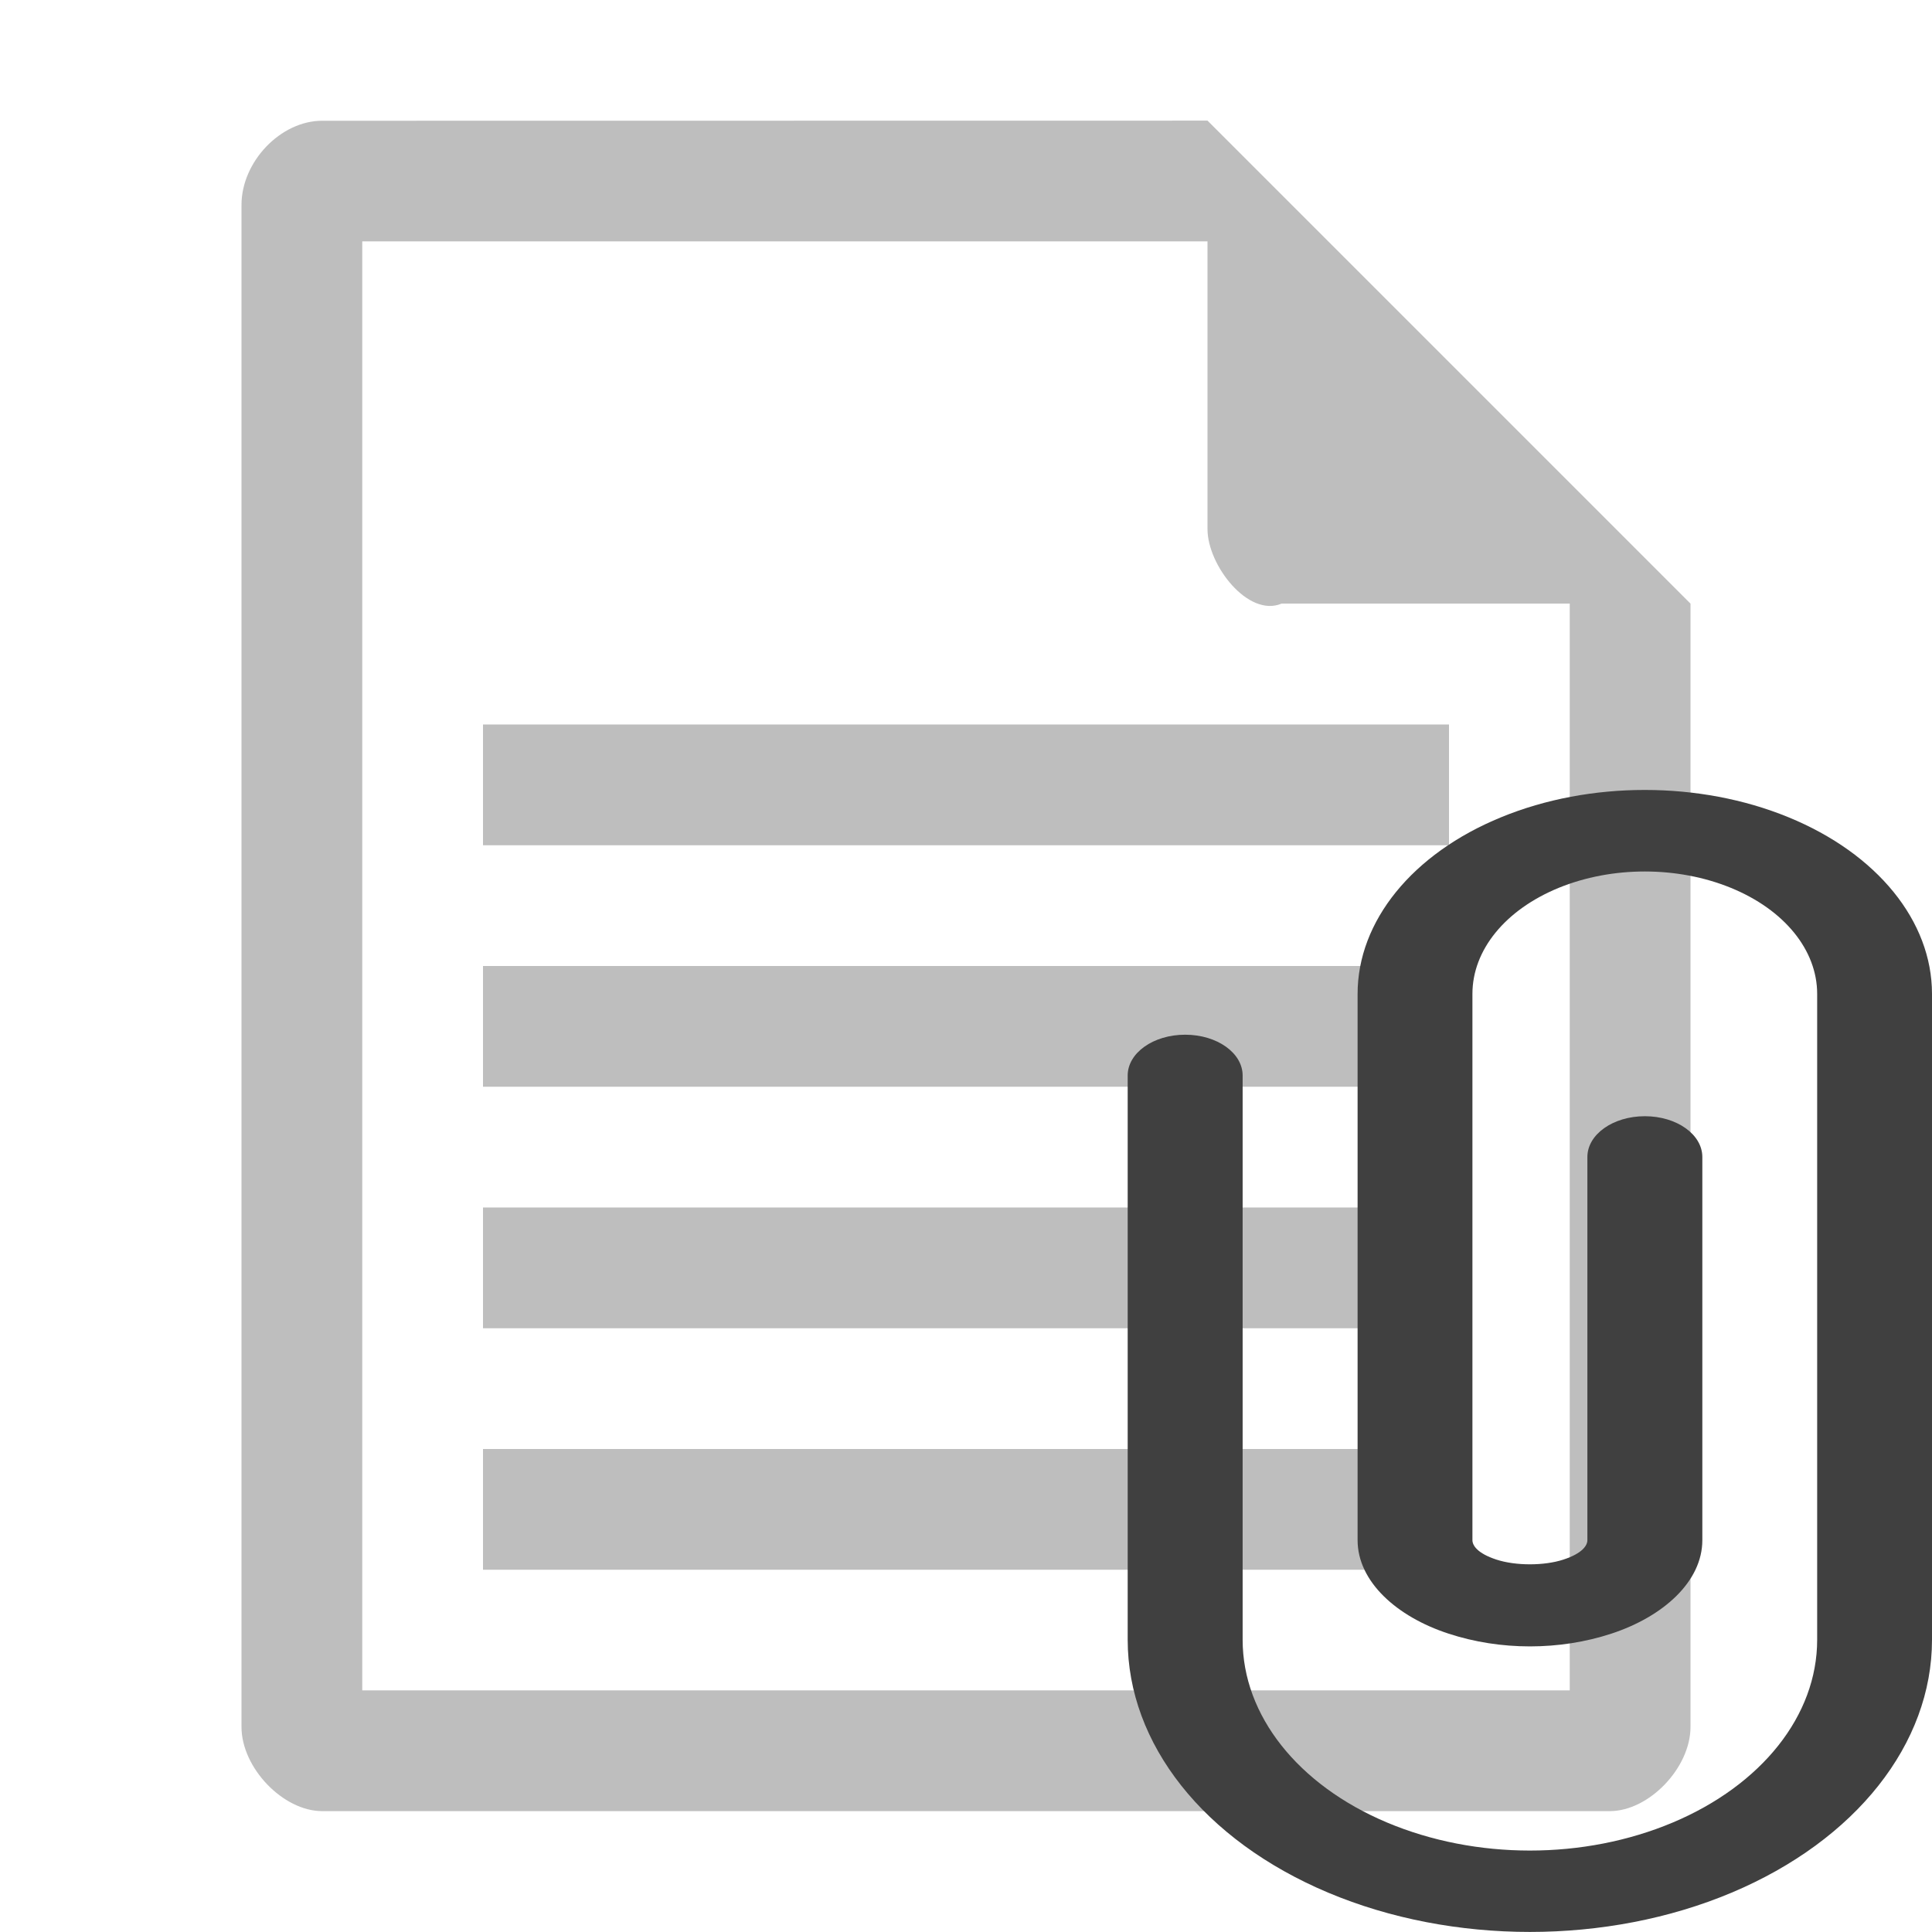 <?xml version="1.0" encoding="UTF-8" standalone="no"?>
<svg
   xmlns:dc="http://purl.org/dc/elements/1.1/"
   xmlns:cc="http://creativecommons.org/ns#"
   xmlns:rdf="http://www.w3.org/1999/02/22-rdf-syntax-ns#"
   xmlns:svg="http://www.w3.org/2000/svg"
   xmlns="http://www.w3.org/2000/svg"
   xmlns:sodipodi="http://sodipodi.sourceforge.net/DTD/sodipodi-0.dtd"
   xmlns:inkscape="http://www.inkscape.org/namespaces/inkscape"
   viewBox="0 0 16 16"
   version="1.1"
   id="svg14"
   sodipodi:docname="file_pinned.svg"
   inkscape:version="0.92.2 5c3e80d, 2017-08-06">
  <defs
     id="defs18" />
  <sodipodi:namedview
     pagecolor="#ffffff"
     bordercolor="#666666"
     borderopacity="1"
     objecttolerance="10"
     gridtolerance="10"
     guidetolerance="10"
     inkscape:pageopacity="0"
     inkscape:pageshadow="2"
     inkscape:window-width="643"
     inkscape:window-height="480"
     id="namedview16"
     showgrid="false"
     inkscape:zoom="14.75"
     inkscape:cx="8.9999322"
     inkscape:cy="8"
     inkscape:window-x="0"
     inkscape:window-y="31"
     inkscape:window-maximized="0"
     inkscape:current-layer="svg14" />
  <path
     d="m 2.668 1 c -0.344 0 -0.668 0.339 -0.668 0.697 l 0 12.605 c 0 0.338 0.344 0.697 0.668 0.697 l 10.664 0 c 0.324 0 0.668 -0.359 0.668 -0.697 l 0 -9.303 -4 -4 m -7 1 7 0 0 2.383 c 0 0.299 0.337 0.733 0.613 0.617 l 2.387 0 0 9 -10 0"
     style="fill:#bebebe;fill-opacity:1"
     id="path2" />
  <g
     transform="translate(15.492,1.085)"
     style="fill:#bebebe;fill-opacity:1"
     id="g12">
    <path
       d="m -11.492 6.915 0 1 8 0 0 -1 z"
       id="path4" />
    <path
       d="m -11.492 8.915 0 1 8 0 0 -1 z"
       id="path6" />
    <path
       d="m -11.492 10.915 0 1 8 0 0 -1 z"
       id="path8" />
    <path
       d="m -11.492 4.915 0 1 8 0 0 -1 z"
       id="path10" />
  </g>
  <path
     d="m 13.621,6.542 c -0.411,0 -0.822,0.075 -1.189,0.226 -0.736,0.301 -1.189,0.861 -1.189,1.463 v 4.524 c 0,0.343 0.324,0.634 0.753,0.774 0.429,0.141 0.92,0.141 1.349,0 0.429,-0.141 0.753,-0.431 0.753,-0.774 V 9.582 c 0,-0.187 -0.212,-0.338 -0.476,-0.338 -0.264,0 -0.476,0.151 -0.476,0.338 v 3.173 c 0,0.043 -0.04,0.109 -0.199,0.161 -0.159,0.052 -0.395,0.052 -0.554,0 -0.159,-0.052 -0.199,-0.118 -0.199,-0.161 V 8.231 c 0,-0.363 0.271,-0.696 0.714,-0.878 0.442,-0.181 0.985,-0.181 1.427,0 0.442,0.181 0.714,0.515 0.714,0.878 v 5.349 c 0,0.628 -0.46,1.203 -1.195,1.513 -0.736,0.31 -1.632,0.31 -2.368,0 -0.736,-0.31 -1.195,-0.886 -1.195,-1.513 V 8.907 c 0,-0.187 -0.212,-0.338 -0.476,-0.338 -0.264,0 -0.476,0.151 -0.476,0.338 v 4.673 c 0,0.861 0.629,1.66 1.66,2.094 1.031,0.434 2.311,0.434 3.342,0 C 15.371,15.24 16,14.441 16,13.58 V 8.231 C 16,7.628 15.546,7.069 14.811,6.768 14.443,6.617 14.032,6.542 13.621,6.542"
     style="opacity:1;fill:#404040;fill-opacity:1;fill-rule:nonzero;stroke:none;stroke-width:0.802;enable-background:new"
     id="path2-3"
     inkscape:connector-curvature="0" />
</svg>
